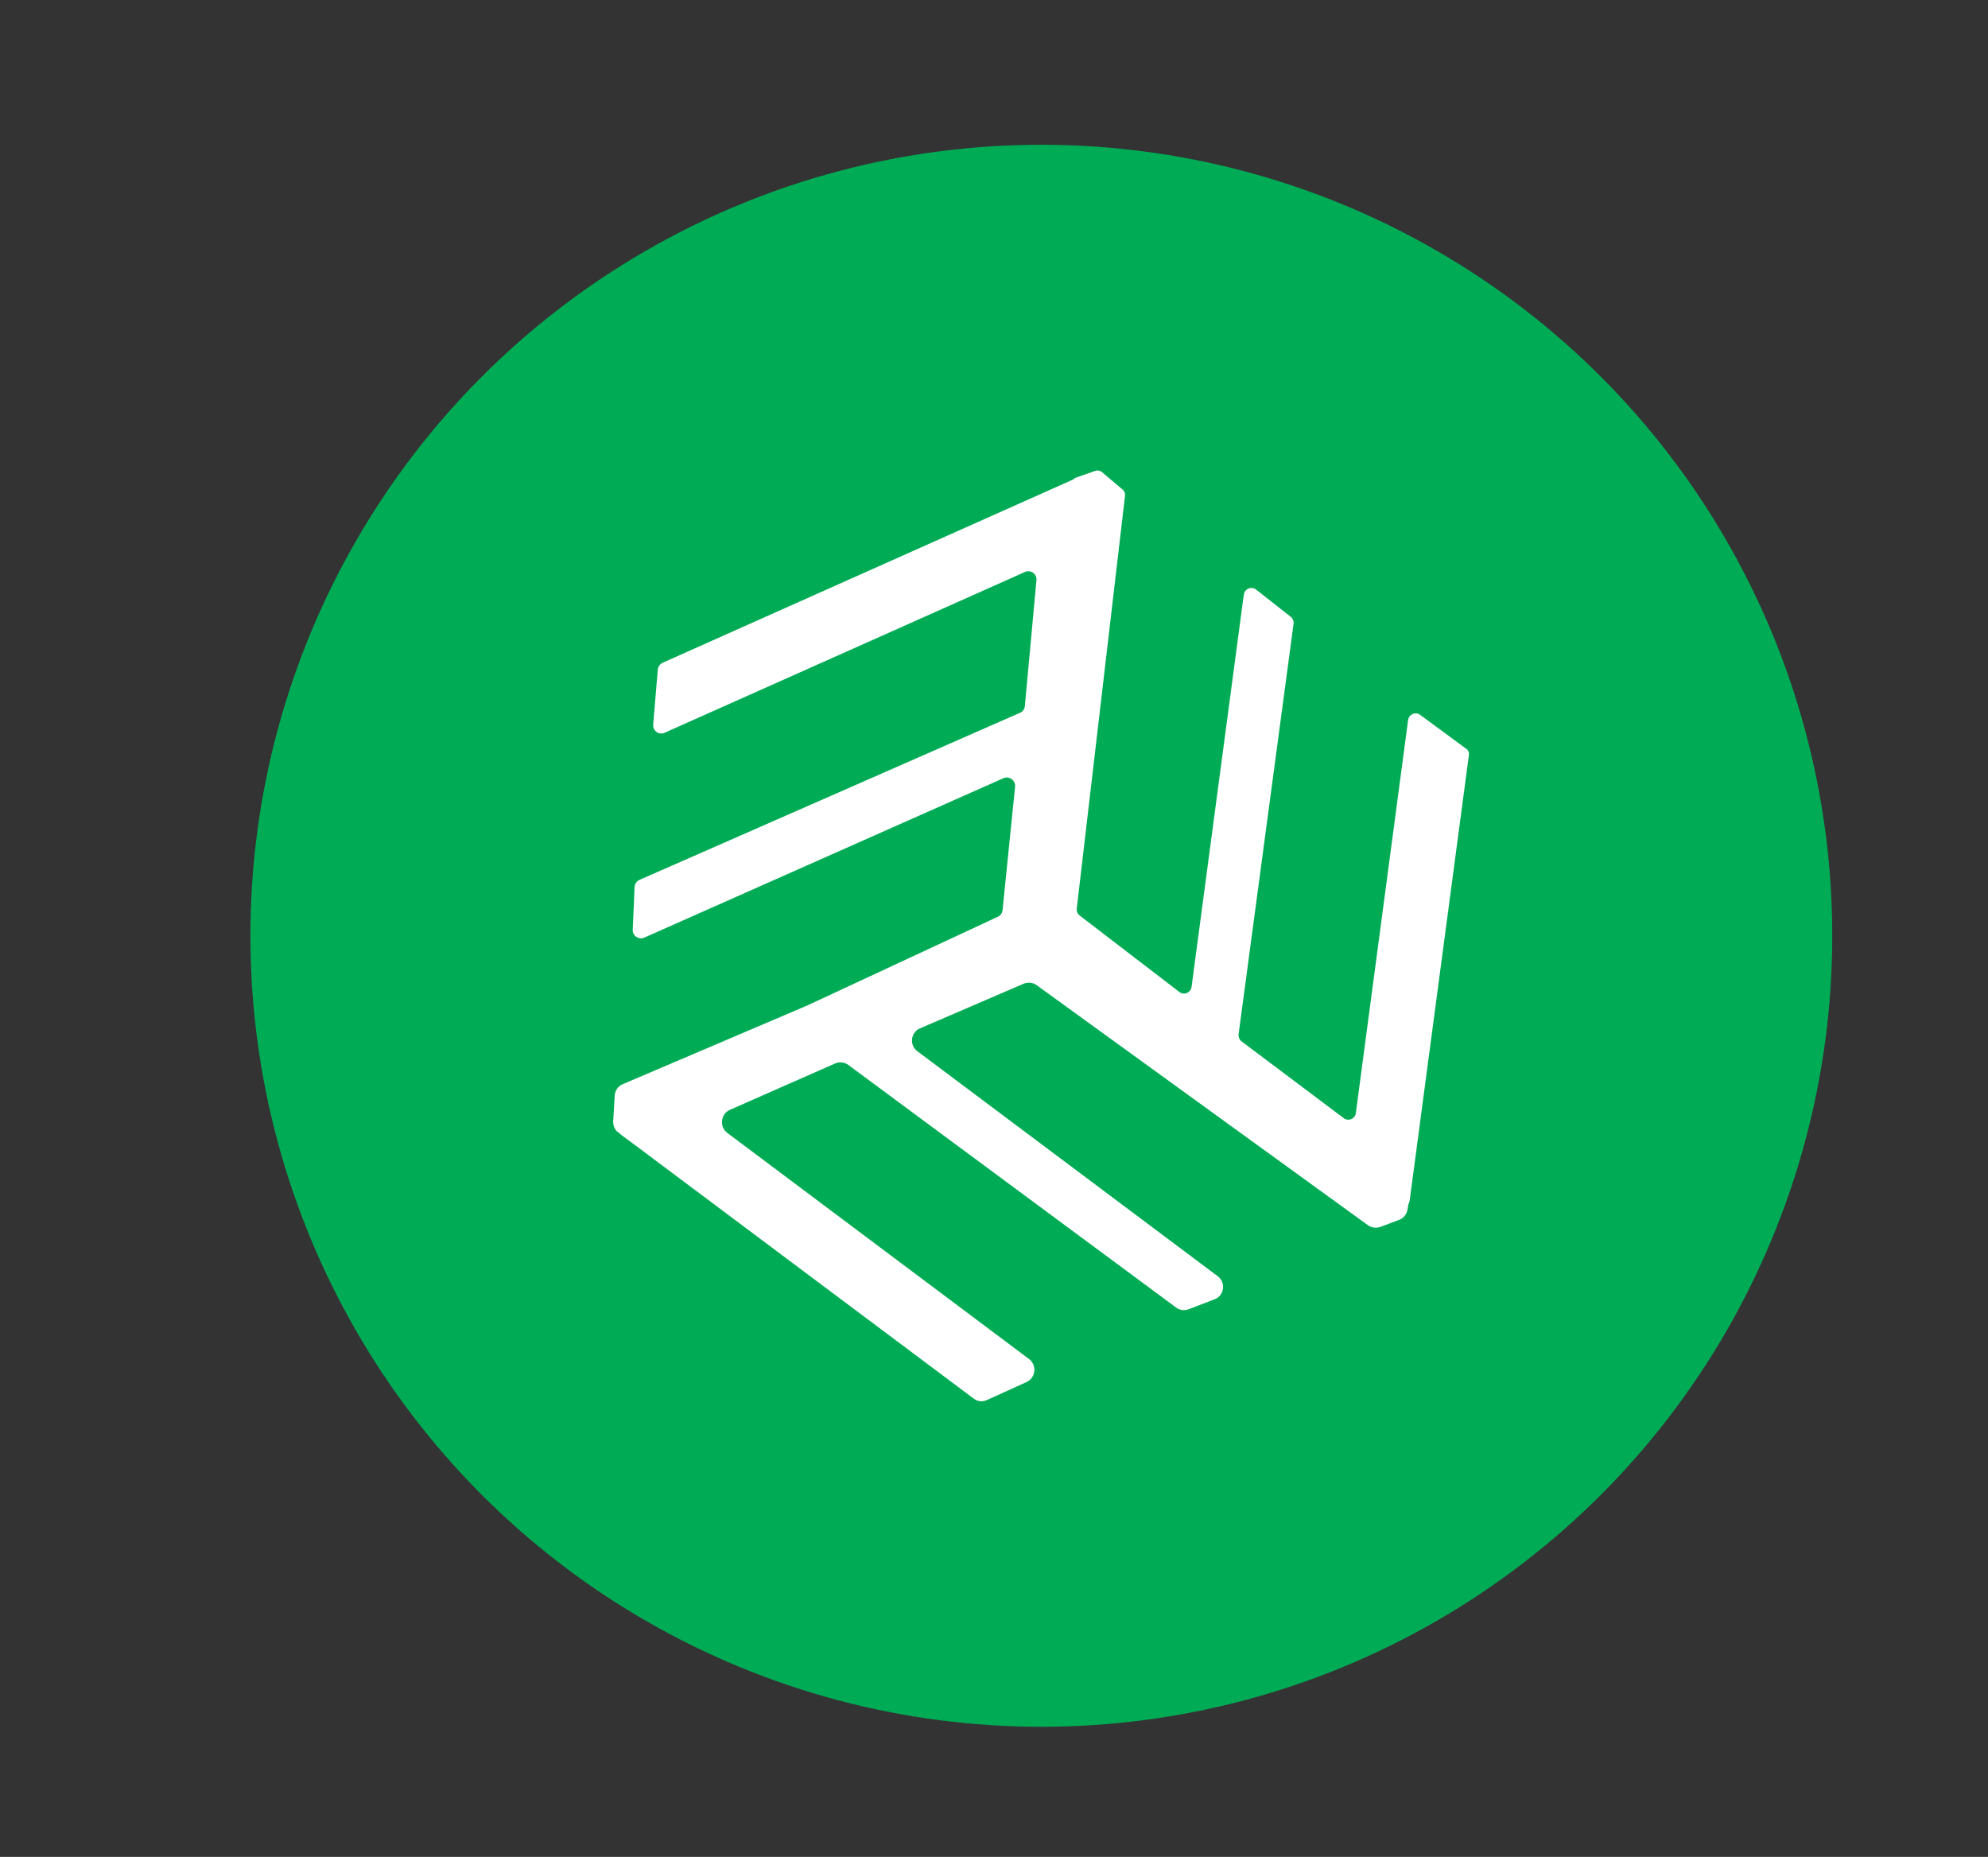 <?xml version="1.0" encoding="utf-8"?>
<!-- Generator: Adobe Illustrator 25.0.0, SVG Export Plug-In . SVG Version: 6.00 Build 0)  -->
<svg version="1.1" id="Layer_1" xmlns="http://www.w3.org/2000/svg" xmlns:xlink="http://www.w3.org/1999/xlink" x="0px" y="0px"
	 viewBox="0 0 651 608" style="enable-background:new 0 0 651 608;" xml:space="preserve">
<rect x="0" y="0" width="651" height="608" fill="#333333" stroke="none"/>
<style type="text/css">
	.st0{fill:#00AB55;}
	.st1{fill:#FFFFFF;}
	.st2{fill:#E8E8E8;}
	.st3{opacity:8.000000e-02;fill:#FFFFFF;}
</style>
<circle class="st0" cx="341" cy="306.4" r="259"/>
<path class="st1" d="M481,247.3l-19.4,145.9c-0.1,0.4-0.2,0.8-0.4,1.1l-0.3,1.8c-0.3,1.5-1.3,2.8-2.7,3.3l-6.1,2.3
	c-1.4,0.5-2.9,0.3-4.1-0.5l-108.5-78.6c-1.2-0.9-2.9-1.1-4.3-0.5l-33.9,14.6c-3.1,1.3-3.6,5.5-0.9,7.5l98.4,73.7
	c2.7,2.1,2.1,6.3-1,7.5l-8.6,3.3c-1.4,0.5-3,0.3-4.1-0.6l-107.3-79.4c-1.2-0.9-2.9-1.1-4.3-0.5L239,363.4c-3,1.3-3.5,5.5-0.9,7.5
	l98.9,74.1c2.6,2,2.2,6.1-0.8,7.5l-13,5.9c-1.5,0.7-3.1,0.5-4.4-0.5l-110.9-83l-4.2-3.1l-1.8-1.5c0,0-0.1,0-0.1-0.1
	c-0.4-0.5-0.7-1.1-0.9-1.8c0,0,0,0,0,0c-0.1-0.4-0.1-0.9-0.1-1.3l0.5-8.4c0.1-1.6,1.1-3.1,2.6-3.7l60.5-25.8l62.3-29
	c0.9-0.4,1.5-1.2,1.6-2.2l4.1-40.4c0.2-2.1-1.9-3.6-3.8-2.8l-117.6,52.2c-1.9,0.8-3.9-0.6-3.8-2.6l0.6-13.9c0-1,0.7-2,1.6-2.4
	L334,233.4c0.9-0.4,1.5-1.2,1.6-2.2l3.8-41.2c0.2-2.1-1.9-3.6-3.8-2.7l-117.9,52.6c-1.9,0.9-4-0.6-3.8-2.7l1.5-17.9
	c0.1-1,0.7-1.9,1.6-2.3l134.2-59.9c0,0,0.1,0,0.1,0c0.3-0.3,0.6-0.5,1-0.7l6.3-2.2c0.8-0.3,1.8-0.1,2.4,0.5l6.5,5.5
	c0.7,0.5,1,1.4,0.9,2.2l-15.8,135.1c-0.1,0.9,0.3,1.8,1,2.3l32.6,25c1.5,1.2,3.8,0.2,4-1.7l17.1-128.4c0.3-1.9,2.5-2.9,4.1-1.6
	l11.2,8.8c0.7,0.5,1.1,1.4,1,2.3l-18,134.4c-0.1,0.9,0.2,1.8,1,2.4l33.4,25.1c1.6,1.2,3.8,0.2,4-1.7l17.1-128.6
	c0.2-1.9,2.5-2.9,4-1.7l14.8,10.9C480.8,245.5,481.2,246.4,481,247.3z"/>
</svg>
